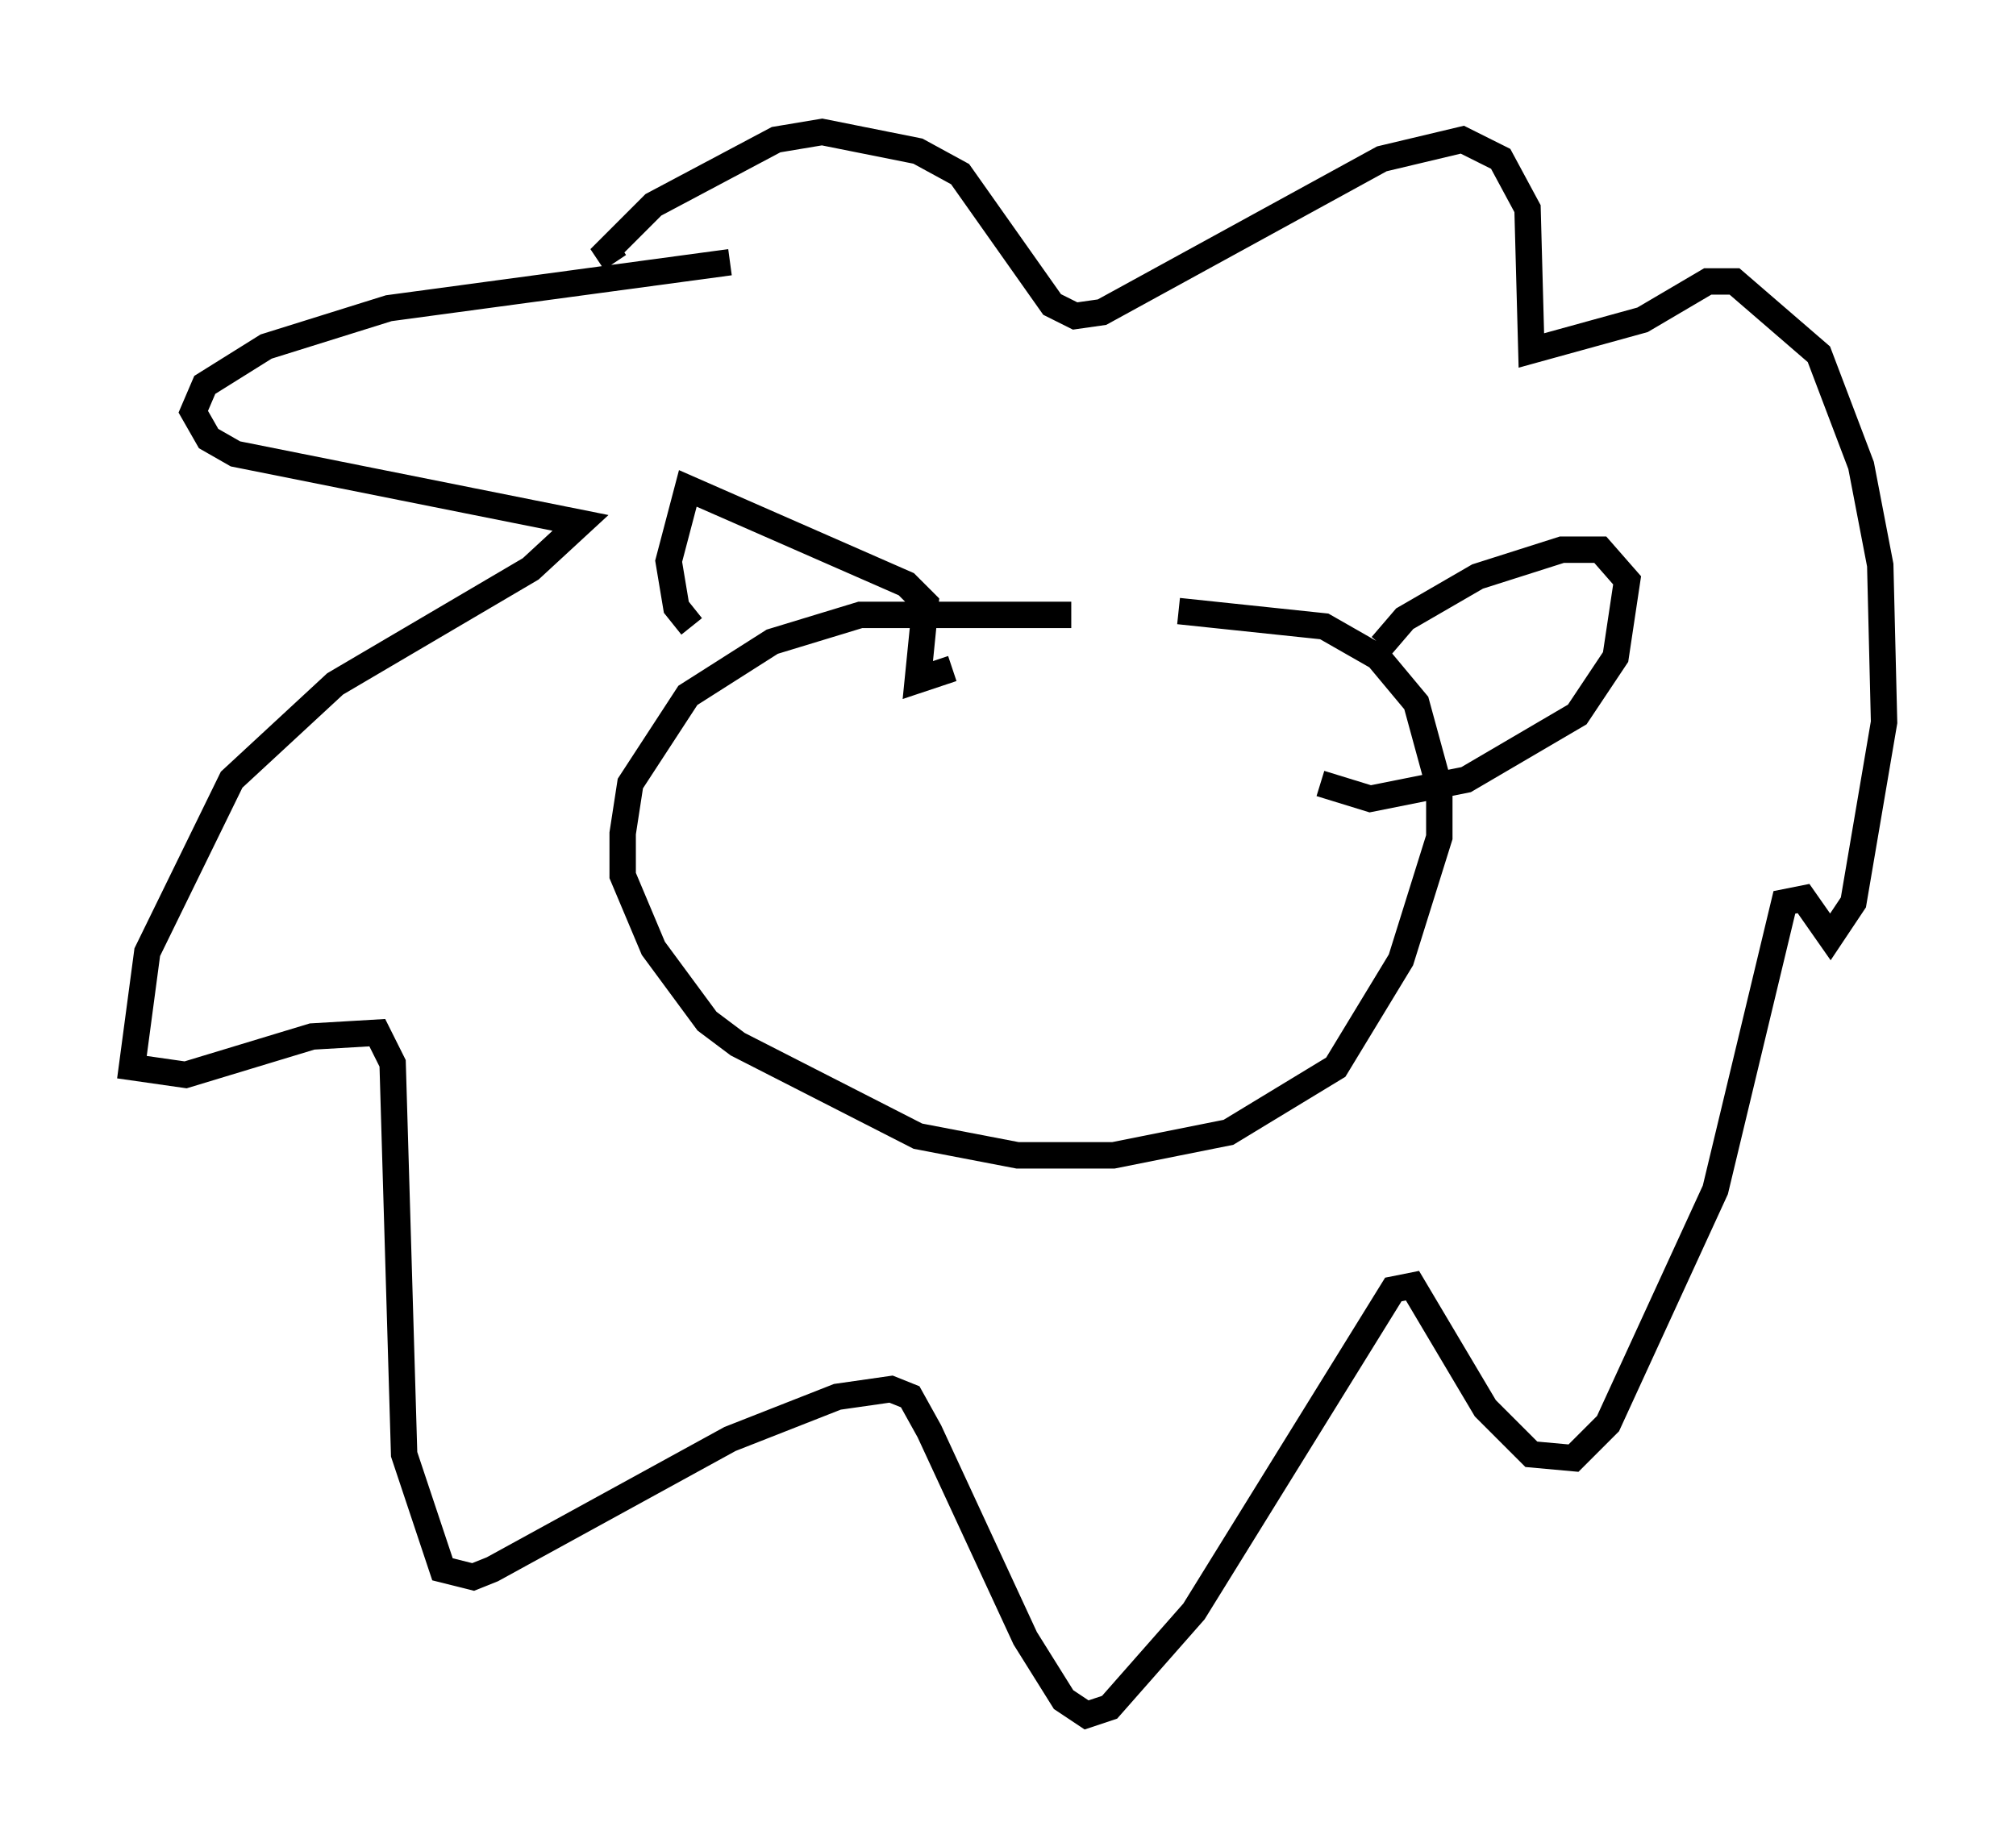 <?xml version="1.0" encoding="utf-8" ?>
<svg baseProfile="full" height="69.989" version="1.1" width="76.38" xmlns="http://www.w3.org/2000/svg" xmlns:ev="http://www.w3.org/2001/xml-events" xmlns:xlink="http://www.w3.org/1999/xlink"><defs /><rect fill="white" height="69.989" width="76.38" x="0" y="0" /><path d="M50.464, 24.899 m-9.877, -1.598 l-7.989, 0.0 -3.341, 1.017 l-3.196, 2.034 -2.179, 3.341 l-0.291, 1.888 0.0, 1.598 l1.162, 2.76 2.034, 2.76 l1.162, 0.872 6.827, 3.486 l3.777, 0.726 3.631, 0.0 l4.358, -0.872 4.067, -2.469 l2.469, -4.067 1.453, -4.648 l0.0, -1.888 -0.872, -3.196 l-1.453, -1.743 -2.034, -1.162 l-5.52, -0.581 m-18.447, 0.581 l-0.581, -0.726 -0.291, -1.743 l0.726, -2.76 8.279, 3.631 l0.726, 0.726 -0.291, 2.905 l1.307, -0.436 m16.268, -0.872 l0.872, -1.017 2.76, -1.598 l3.196, -1.017 1.453, 0.0 l1.017, 1.162 -0.436, 2.905 l-1.453, 2.179 -4.212, 2.469 l-3.631, 0.726 -1.888, -0.581 m-22.369, -19.754 l-12.927, 1.743 -4.648, 1.453 l-2.324, 1.453 -0.436, 1.017 l0.581, 1.017 1.017, 0.581 l13.073, 2.615 -1.888, 1.743 l-7.408, 4.358 -3.922, 3.631 l-3.196, 6.536 -0.581, 4.358 l2.034, 0.291 4.793, -1.453 l2.469, -0.145 0.581, 1.162 l0.436, 14.816 1.453, 4.358 l1.162, 0.291 0.726, -0.291 l9.006, -4.939 4.067, -1.598 l2.034, -0.291 0.726, 0.291 l0.726, 1.307 3.631, 7.844 l1.453, 2.324 0.872, 0.581 l0.872, -0.291 3.196, -3.631 l7.553, -12.201 0.726, -0.145 l2.76, 4.648 1.743, 1.743 l1.598, 0.145 1.307, -1.307 l4.067, -8.86 2.615, -10.894 l0.726, -0.145 1.017, 1.453 l0.872, -1.307 1.162, -6.827 l-0.145, -5.955 -0.726, -3.777 l-1.598, -4.212 -3.196, -2.76 l-1.017, 0.0 -2.469, 1.453 l-4.212, 1.162 -0.145, -5.374 l-1.017, -1.888 -1.453, -0.726 l-3.05, 0.726 -10.603, 5.81 l-1.017, 0.145 -0.872, -0.436 l-3.486, -4.939 -1.598, -0.872 l-3.631, -0.726 -1.743, 0.291 l-4.648, 2.469 -1.743, 1.743 l0.291, 0.436 " fill="none" stroke="black" stroke-width="1" /></svg>